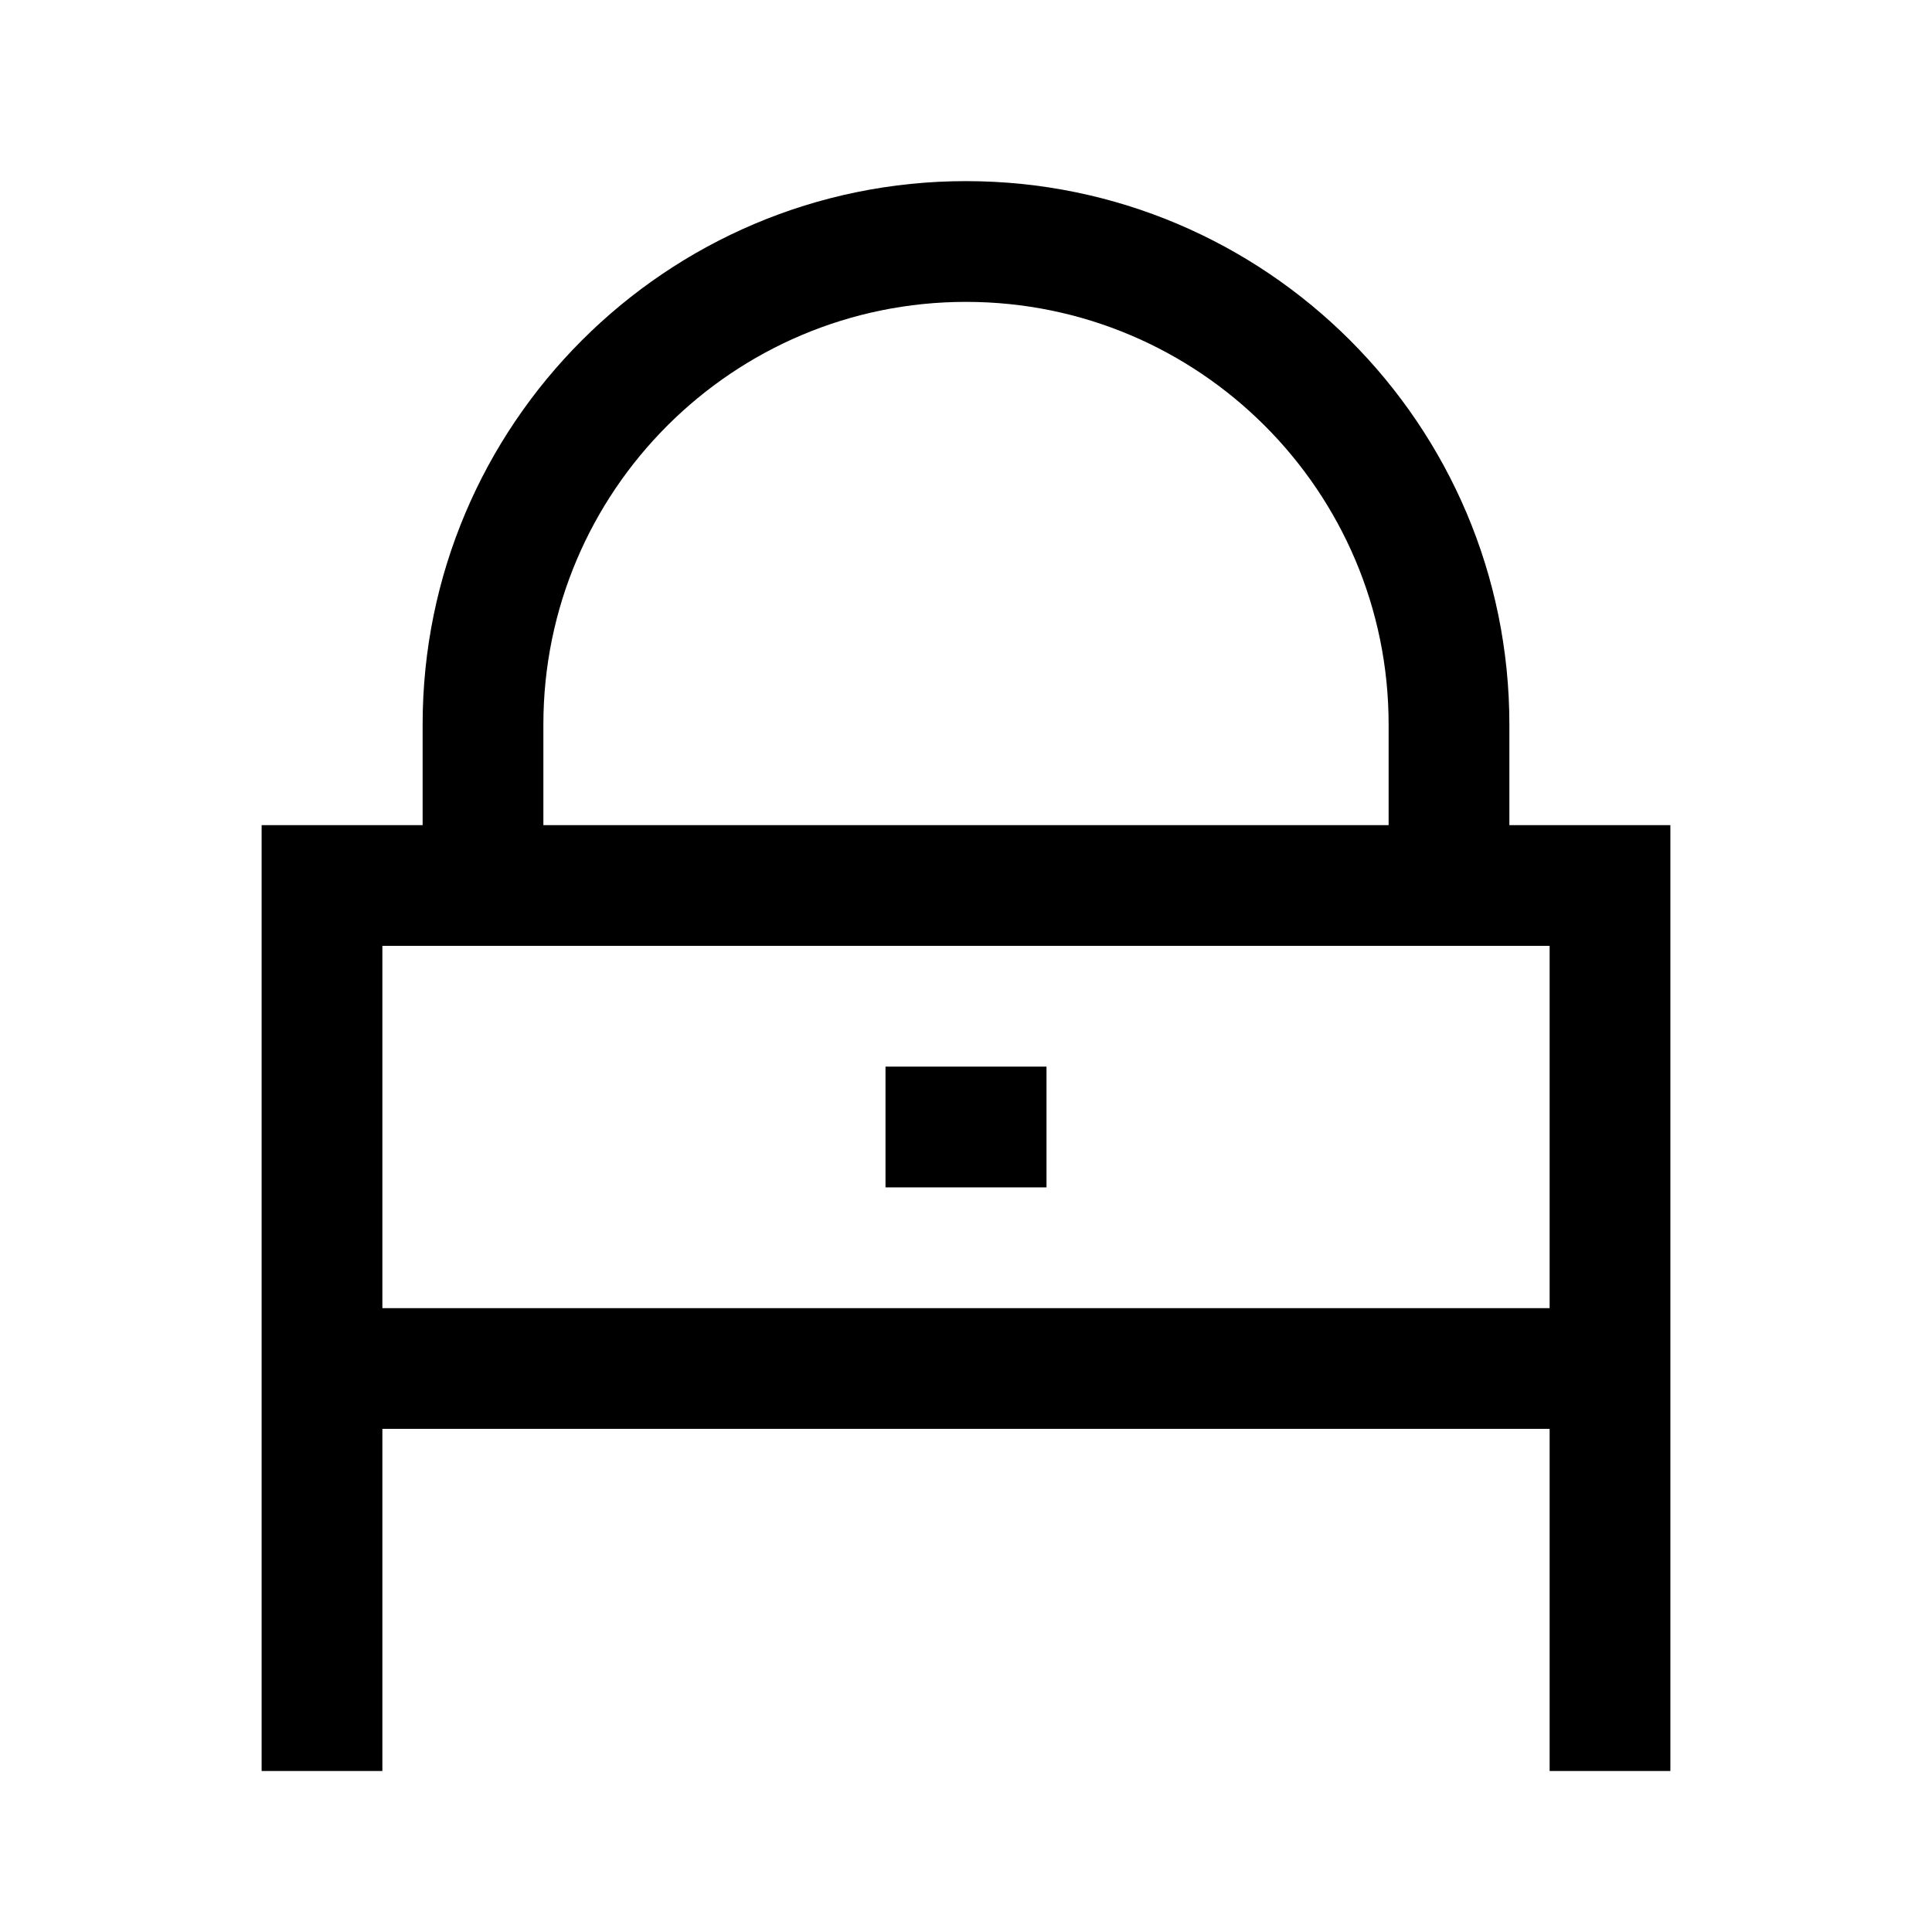 <svg width="24" height="24" viewBox="0 0 24 24" fill="none" xmlns="http://www.w3.org/2000/svg">
<path d="M12 2.25C15.725 2.25 18.75 5.275 18.75 9V10.25H20.75V22H19.25V17.75H4.75V22H3.25V10.25H5.25V9C5.25 5.275 8.275 2.25 12 2.25ZM4.75 16.25H19.25V11.75H4.75V16.25ZM13 14.75H11V13.25H13V14.75ZM12 3.75C9.103 3.75 6.75 6.103 6.75 9V10.25H17.25V9C17.25 6.103 14.897 3.75 12 3.75Z" fill="black"/>
</svg>
